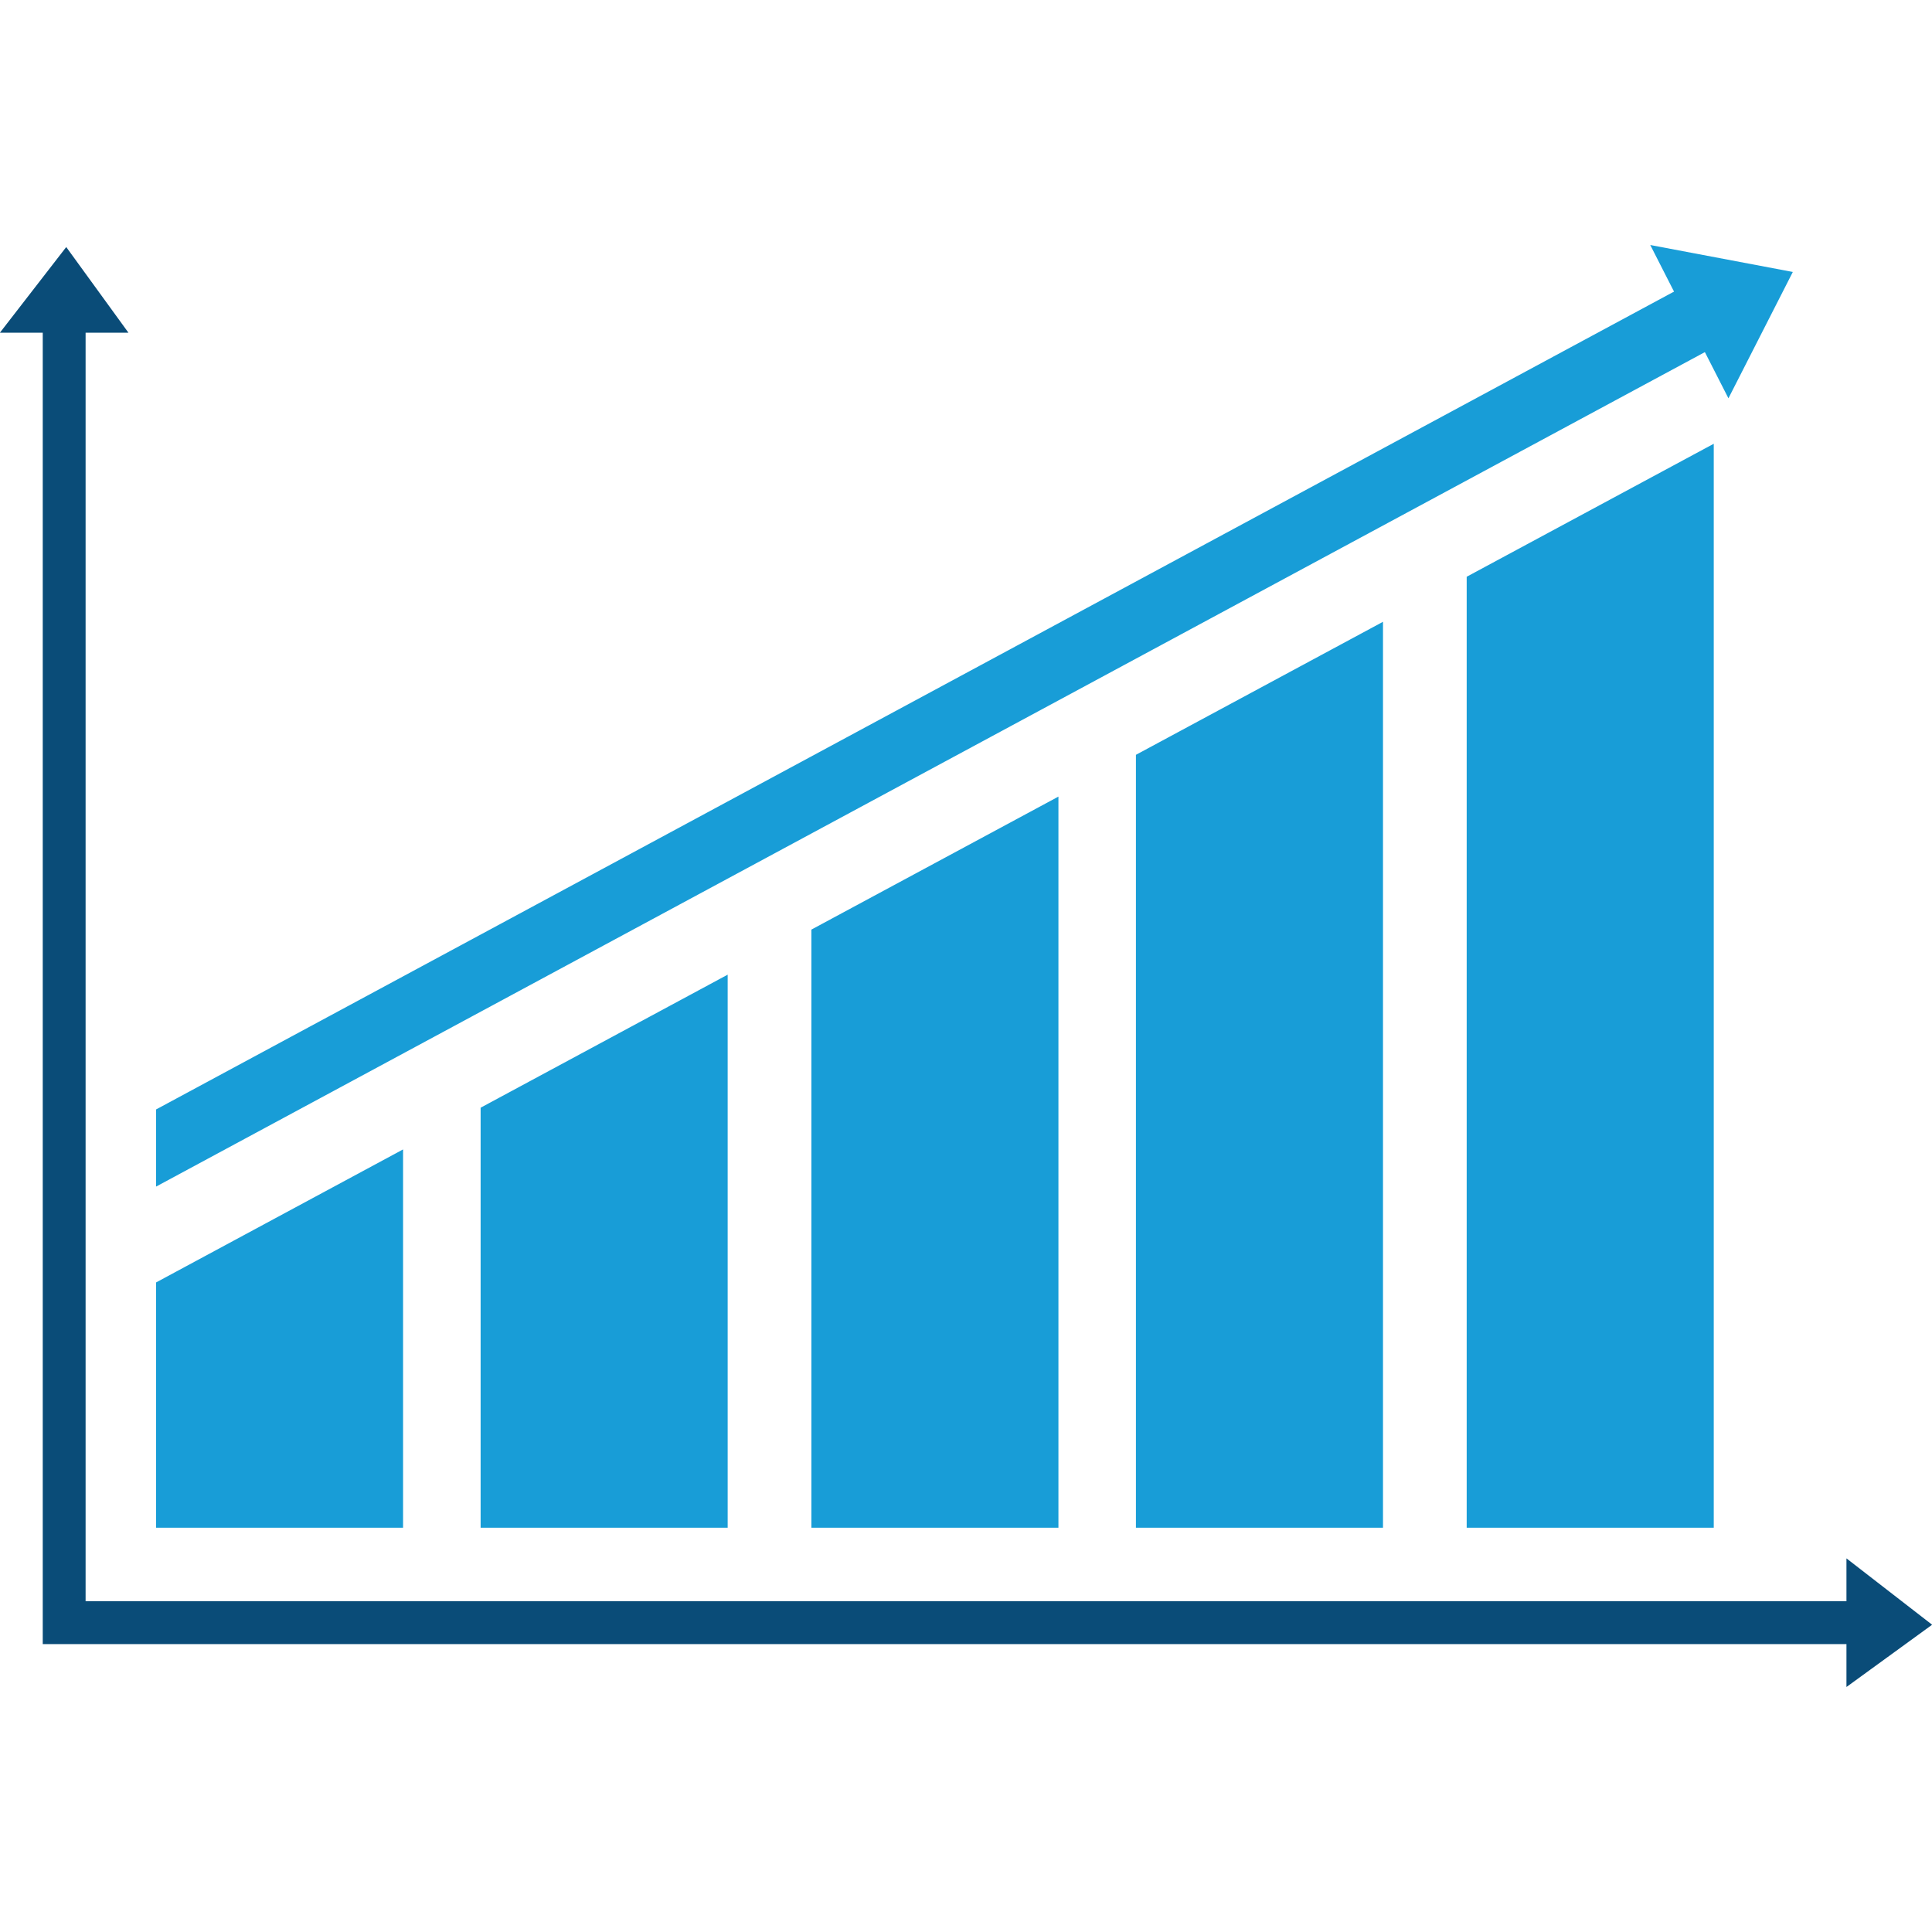 <?xml version="1.0" encoding="utf-8"?>
<!-- Generator: Adobe Illustrator 15.0.2, SVG Export Plug-In . SVG Version: 6.00 Build 0)  -->
<!DOCTYPE svg PUBLIC "-//W3C//DTD SVG 1.1//EN" "http://www.w3.org/Graphics/SVG/1.1/DTD/svg11.dtd">
<svg version="1.1" id="Calque_1" xmlns="http://www.w3.org/2000/svg" xmlns:xlink="http://www.w3.org/1999/xlink" x="0px" y="0px"
	 width="139.982px" height="139.982px" viewBox="0 0 139.982 139.982" enable-background="new 0 0 139.982 139.982"
	 xml:space="preserve">
<g>
	<polygon fill="#0A4C78" points="139.991,117.719 133.784,112.911 133.784,116.018 6.202,116.018 6.202,24.108 9.308,24.108 
		4.799,17.899 -0.009,24.108 3.097,24.108 3.097,119.124 133.784,119.124 133.784,122.23 	"/>
	<g>
		<polygon fill="#189DD7" points="34.823,110.692 52.723,110.692 52.723,70.619 34.823,80.258 		"/>
		<polygon fill="#189DD7" points="11.308,110.692 29.204,110.692 29.204,83.281 11.308,92.919 		"/>
		<polygon fill="#189DD7" points="82.303,110.692 100.204,110.692 100.204,45.052 82.303,54.69 		"/>
		<polygon fill="#189DD7" points="58.788,110.692 76.688,110.692 76.688,57.717 58.788,67.354 		"/>
		<polygon fill="#189DD7" points="106.268,41.788 106.268,110.692 124.169,110.692 124.169,32.152 		"/>
	</g>
	<g>
		<line fill="#189DD7" x1="11.308" y1="83.159" x2="124.169" y2="22.392"/>
		<polygon fill="#189DD7" points="11.308,85.974 11.308,80.385 124.169,19.576 124.169,25.166 		"/>
	</g>
	<polygon fill="#189DD7" points="119.569,17.752 129.898,19.705 125.233,28.859 	"/>
</g>
</svg>
